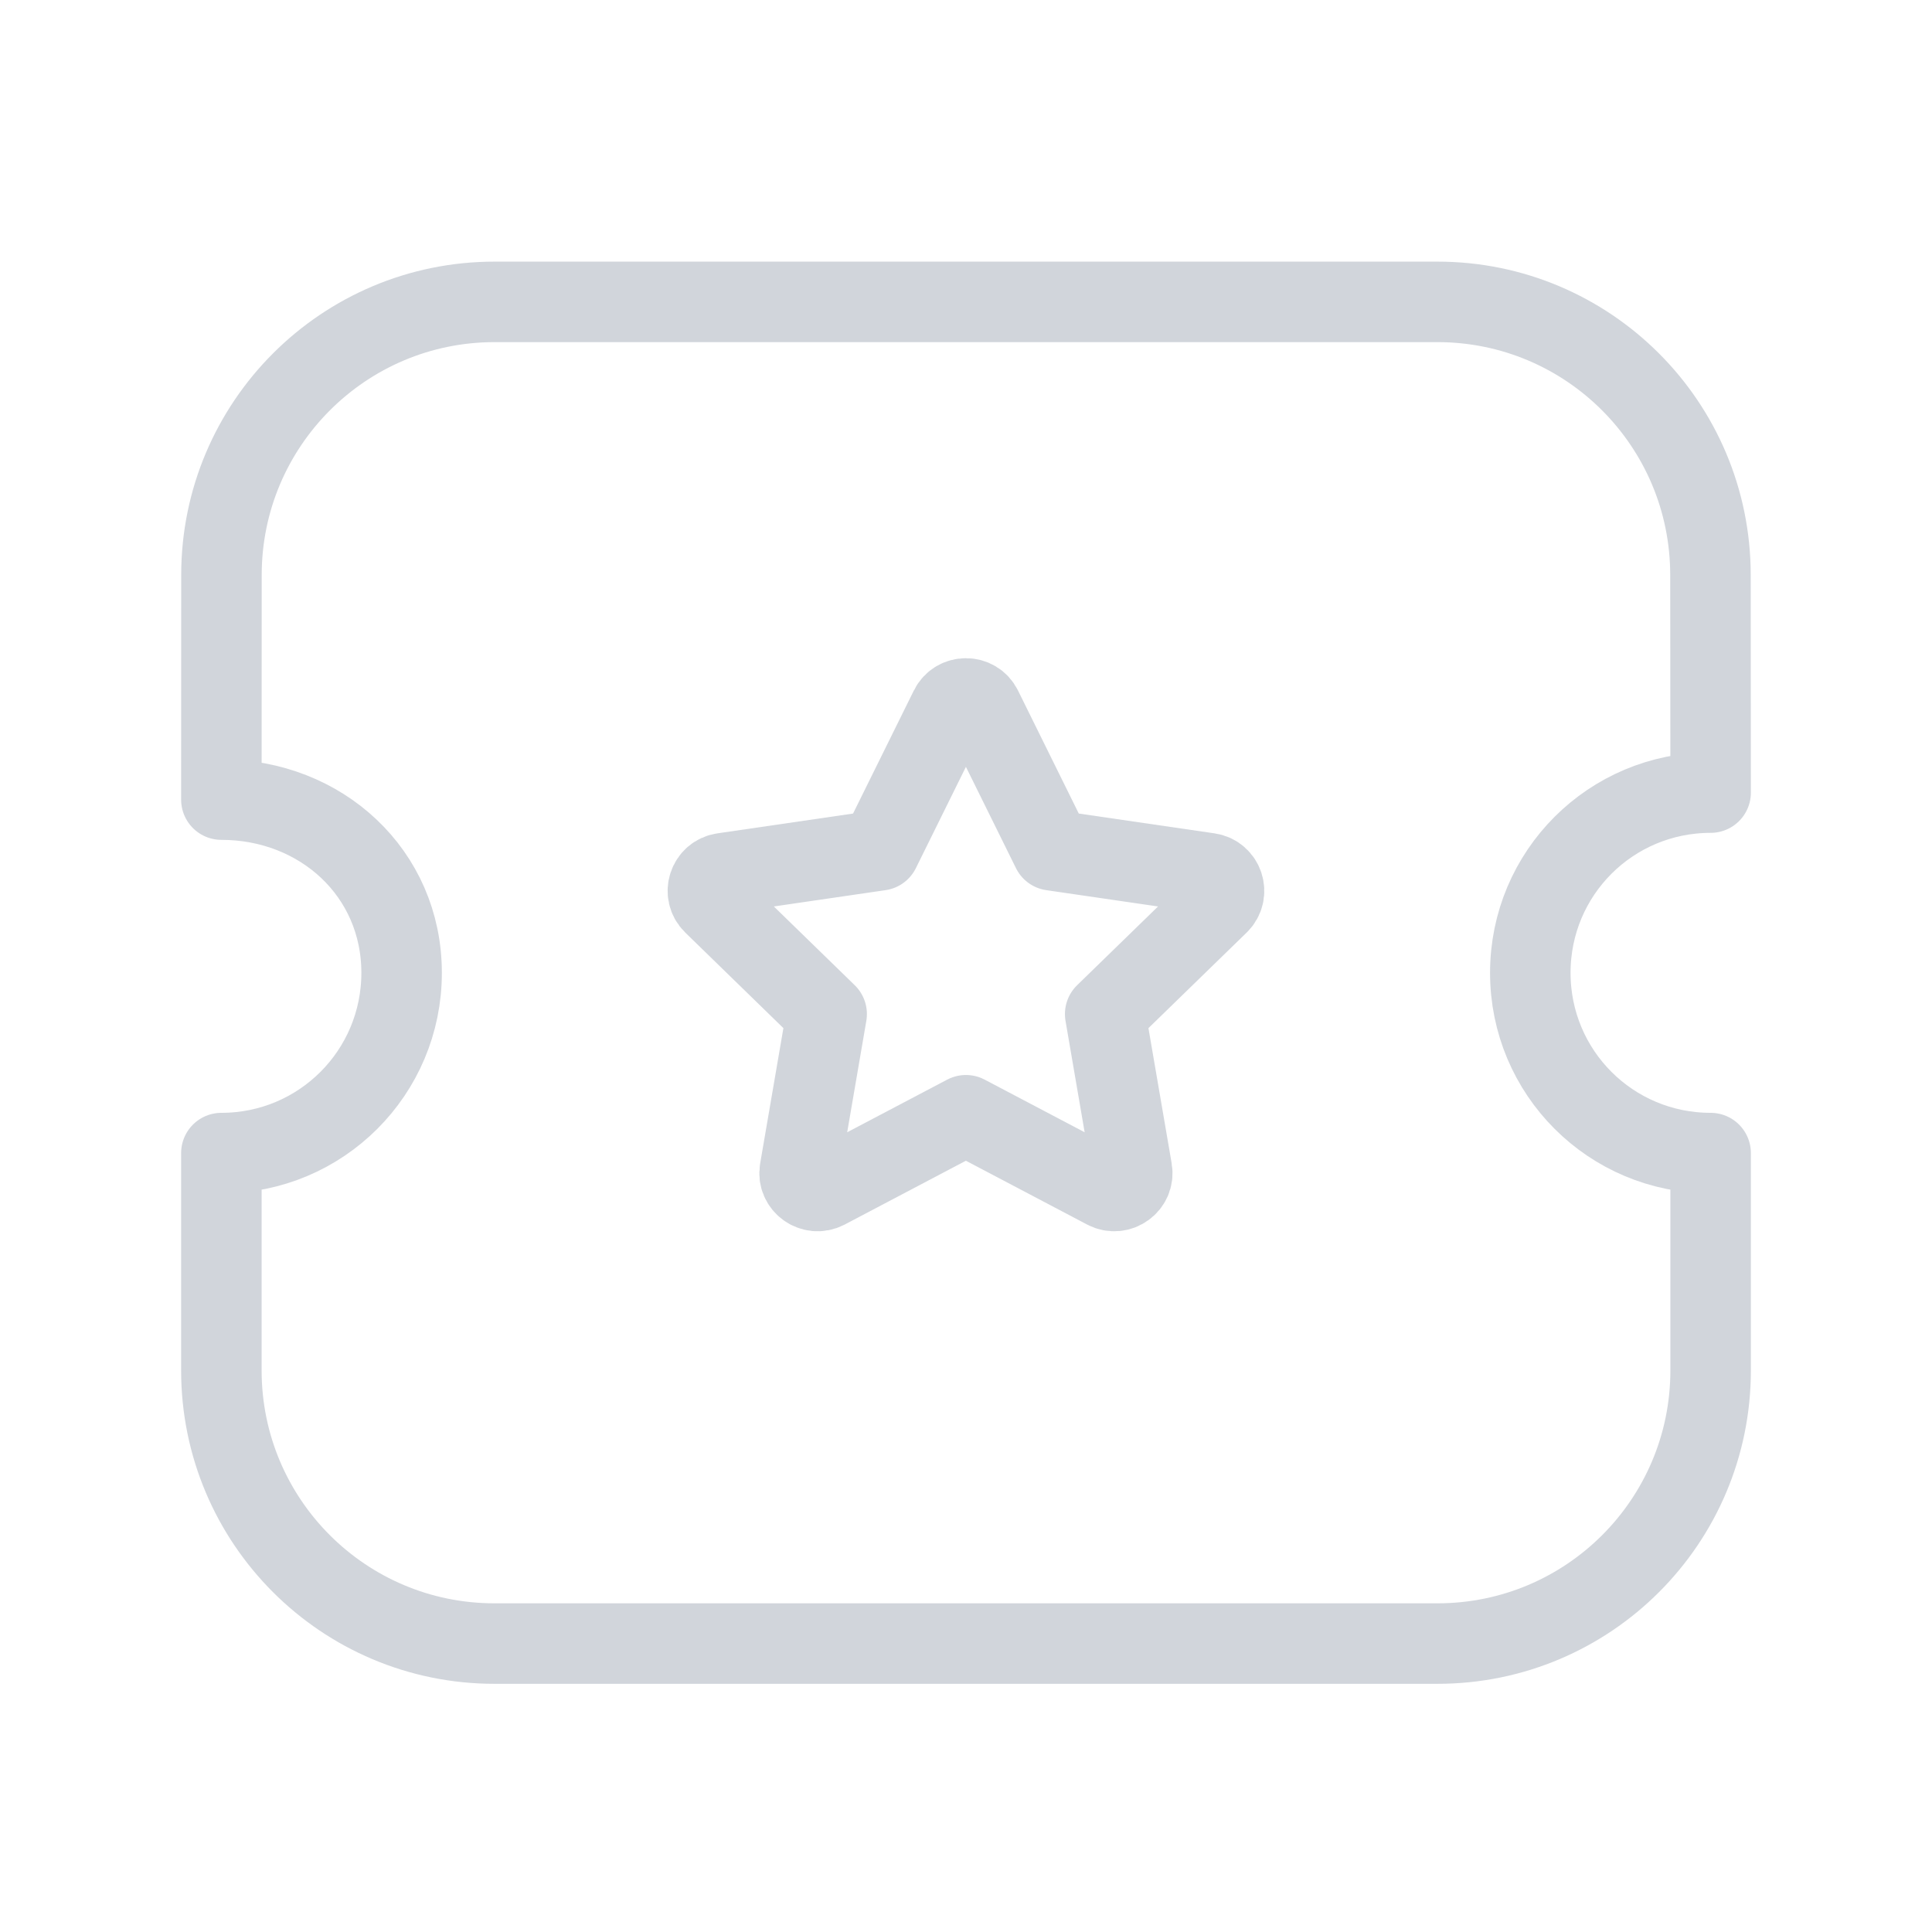 <svg width="24" height="24" viewBox="0 0 24 24" fill="none" xmlns="http://www.w3.org/2000/svg">
<path fill-rule="evenodd" clip-rule="evenodd" d="M17.857 20.417C19.732 20.417 21.25 18.898 21.25 17.024V14.324C20.01 14.324 19.01 13.324 19.01 12.085C19.01 10.845 20.01 9.846 21.25 9.846L21.248 7.143C21.248 5.269 19.73 3.75 17.856 3.75H6.144C4.27 3.75 2.751 5.269 2.751 7.143L2.75 9.933C3.989 9.933 4.989 10.845 4.989 12.085C4.989 13.324 3.989 14.324 2.75 14.324V17.024C2.75 18.898 4.268 20.417 6.142 20.417H17.857Z" stroke="#D1D5DB" stroke-linecap="round" stroke-linejoin="round"/>
<path fill-rule="evenodd" clip-rule="evenodd" d="M11.999 13.854L13.739 14.77C13.902 14.854 14.093 14.716 14.062 14.536L13.729 12.597L15.138 11.226C15.27 11.097 15.197 10.873 15.015 10.847L13.069 10.563L12.198 8.8C12.117 8.635 11.882 8.635 11.8 8.8L10.929 10.563L8.984 10.847C8.802 10.873 8.729 11.097 8.861 11.226L10.269 12.597L9.936 14.536C9.905 14.716 10.096 14.854 10.259 14.77L11.999 13.854Z" stroke="#D1D5DB" stroke-linecap="round" stroke-linejoin="round"/>
</svg>

